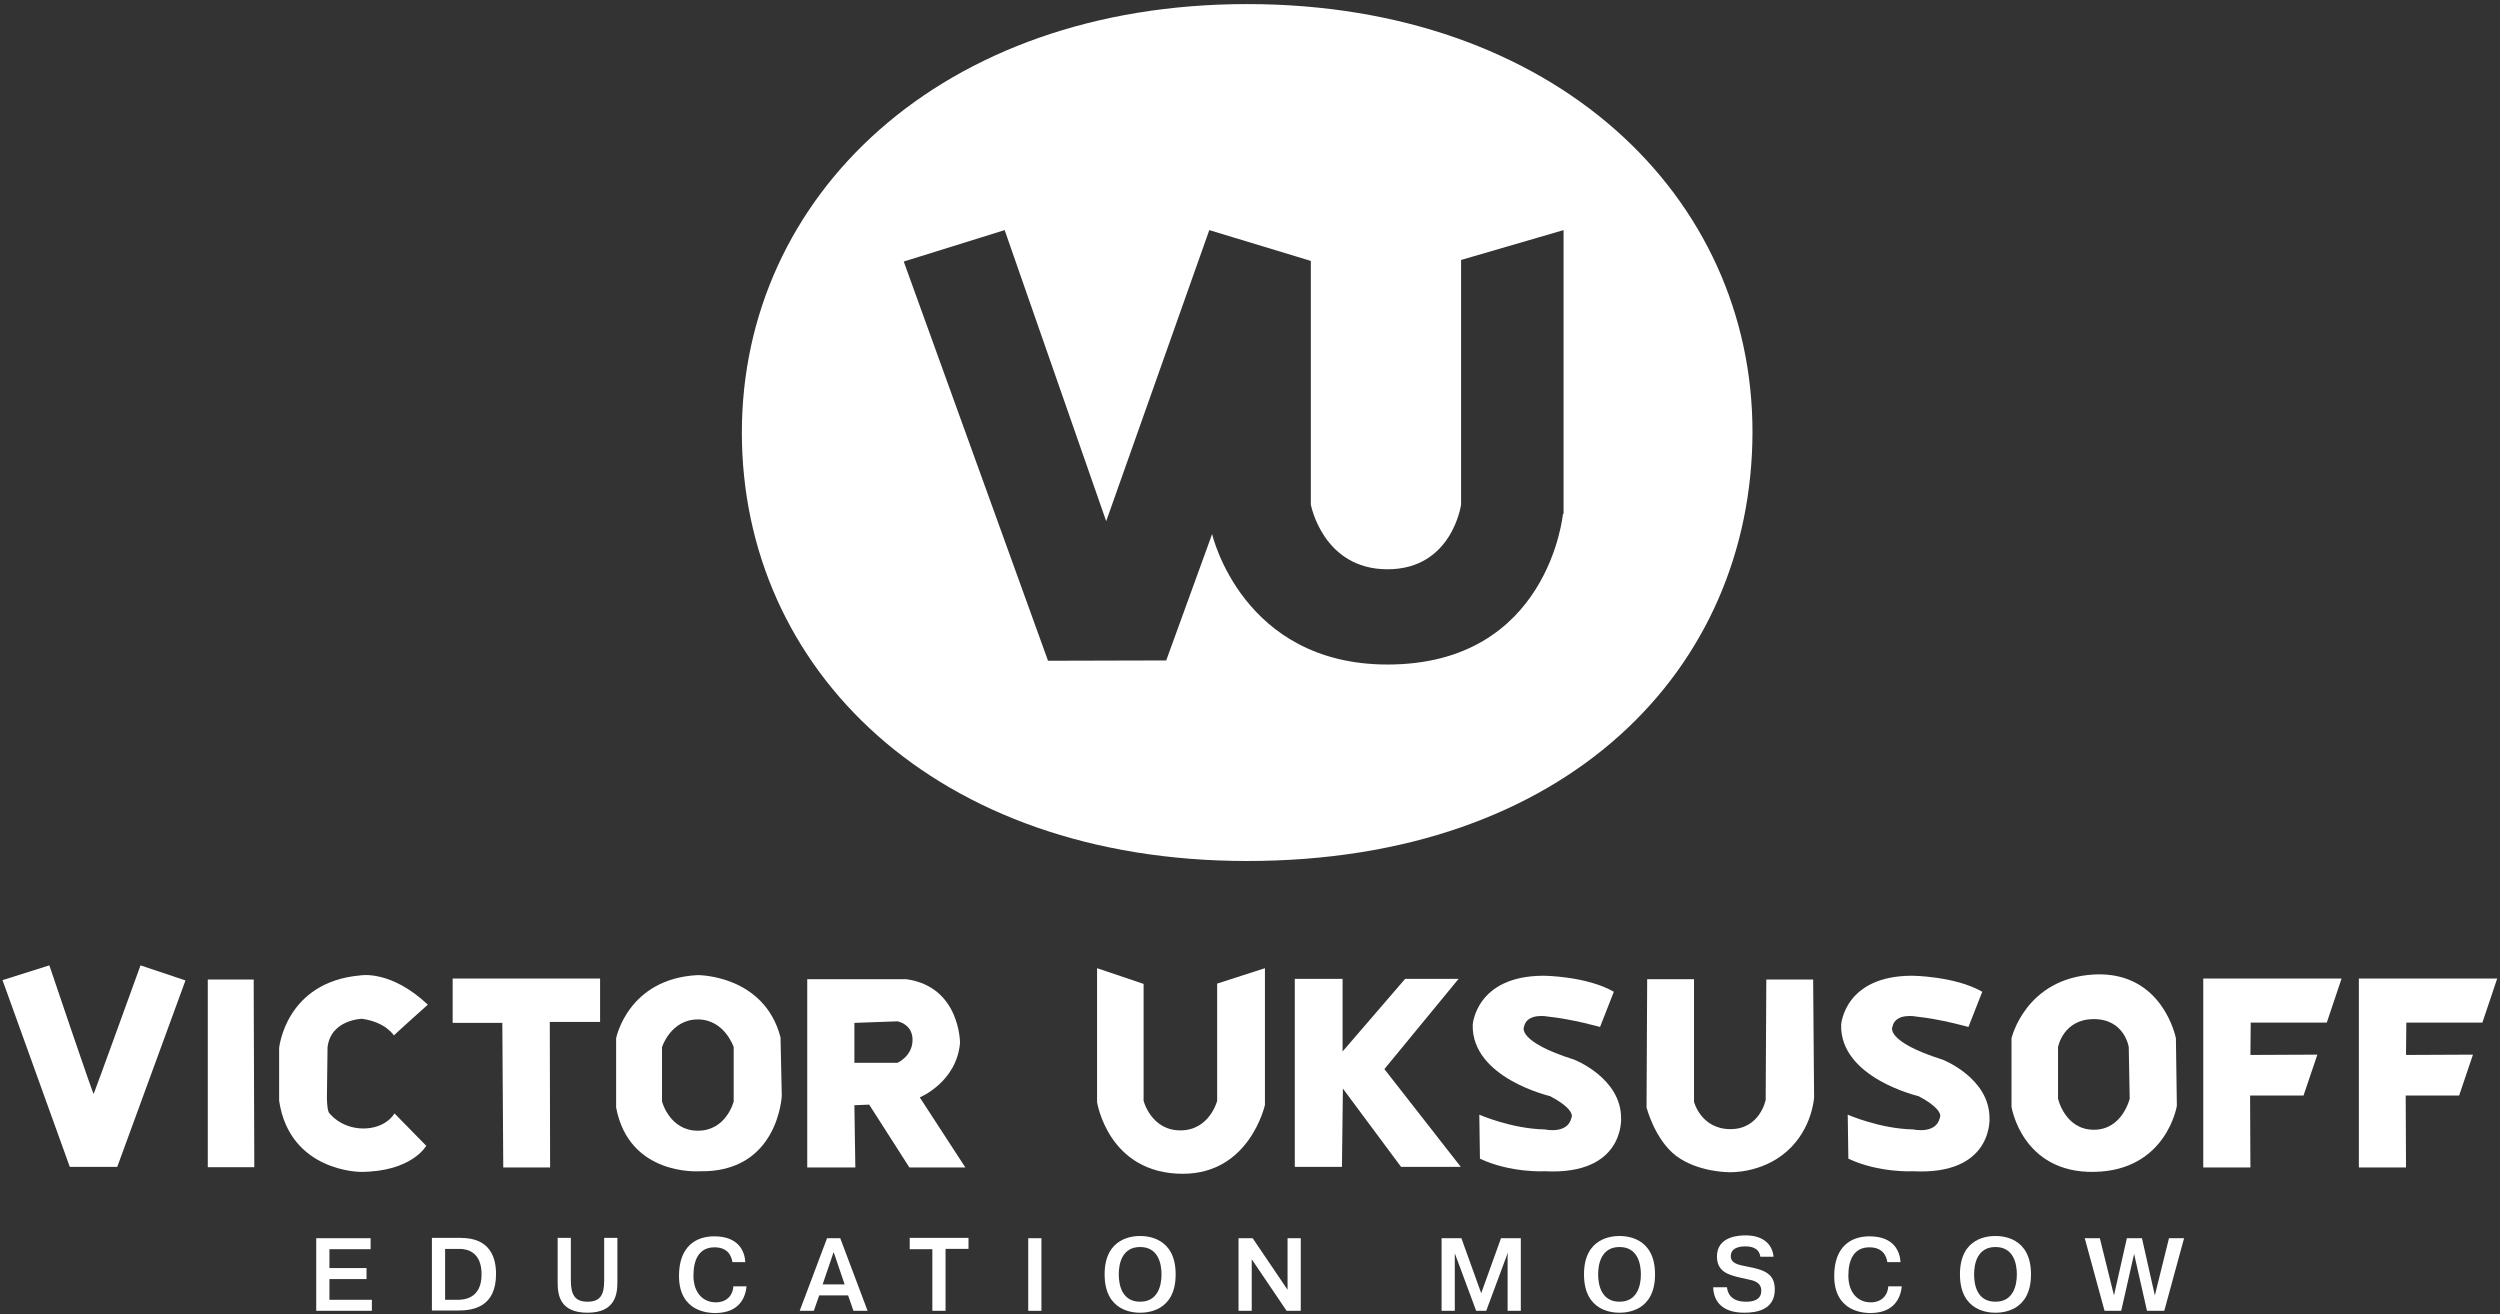 <?xml version="1.0" encoding="utf-8"?>
<!-- Generator: Adobe Illustrator 22.0.1, SVG Export Plug-In . SVG Version: 6.00 Build 0)  -->
<svg version="1.1" id="vert" xmlns="http://www.w3.org/2000/svg" xmlns:xlink="http://www.w3.org/1999/xlink" x="0px" y="0px"
	 viewBox="0 0 795.3 418.1" style="enable-background:new 0 0 795.3 418.1;" xml:space="preserve">
<rect x="0" y="0" width="795.3" height="418.1" fill="#333333" stroke="none"/>
<style type="text/css">
	.st0{fill:#FFFFFF;}
</style>
<g id="logo_mono">
	<g id="text_копия_3">
		<g id="viktor_Uksusoff_копия_3">
			<path id="v_3_" class="st0" d="M0.8,311.8l14.9-4.7c0,0,13.9,41.2,14.1,40.9c0.2-0.3,14.9-40.9,14.9-40.9l14.3,4.8l-21.7,59.3
				H22.2L0.8,311.8z"/>
			<polygon id="i_3_" class="st0" points="66.1,311.6 80.7,311.6 80.9,371.3 66.1,371.3 			"/>
			<path id="с_3_" class="st0" d="M125.3,329.4c0.2-0.3,10.8-9.8,10.8-9.8c-11.9-11.2-21.5-9.3-21.5-9.3
				c-23.8,2.1-25.8,23.1-25.8,23.1v16.8c3.4,22.6,25.9,22.6,25.9,22.6c16.3,0,20.9-8.3,20.9-8.3l-10.1-10.3c0,0-2.6,4.8-10,4.8
				c-7.4-0.1-10.9-5.1-10.9-5.1c-0.6-1.2-0.6-4.8-0.6-4.8l0.2-15.9c1-8.9,11-9.1,11-9.1C122.8,325.2,125.3,329.4,125.3,329.4z"/>
			<polygon id="t_3_" class="st0" points="144,311.3 190.9,311.3 190.9,325.1 174.9,325.1 175,371.4 160.1,371.4 159.8,325.4 
				144,325.4 			"/>
			<path id="o_7_" class="st0" d="M248.3,330c-5.2-19.9-26.3-19.8-26.3-19.8c-22.3,1.1-26,20.1-26,20.1v22
				c4.1,21.9,26.4,20.3,26.4,20.3c25.2,0.6,26.3-24,26.3-24L248.3,330z M233.4,350.4c0,0-2.3,9.3-11.4,9.3c-9,0-11.4-9.3-11.4-9.3
				v-17.3c0,0,2.8-8.8,11.4-8.8c8.5,0,11.4,8.8,11.4,8.8V350.4z"/>
			<path id="r_3_" class="st0" d="M292.6,349.1c0,0,11.7-4.8,12.8-17.3c0,0,0.1-17.9-17.1-20.3h-31.5v59.9h15.3l-0.3-19.8l4.7-0.2
				l12.8,20h17.8L292.6,349.1z M285.5,338.1h-13.7v-12.7l13.7-0.5c0,0,4.8,0.8,4.8,5.9C290.3,336,285.5,338.1,285.5,338.1z"/>
			<path id="U_3_" class="st0" d="M349,308l14.8,5v37.2c0,0,2.4,9.4,11.7,9.4s11.7-9.4,11.7-9.4v-37.3l15.2-4.9v43.5
				c0,0-4.8,21.9-26.1,21.9c-23.8,0-27.3-22.8-27.3-22.8V308z"/>
			<polygon id="k_3_" class="st0" points="411.9,311.4 427.1,311.4 427.1,334.5 447,311.4 464,311.4 440.4,340.1 464.7,371.2 
				445.7,371.2 427.2,346.3 426.9,371.2 411.9,371.2 			"/>
			<path id="s_7_" class="st0" d="M509,326.7l4.4-11.2c-8.7-5-22.3-5.1-22.3-5.1c-21.6,0-22.6,15.6-22.6,15.6
				c-0.4,16.9,24.6,22.7,24.6,22.7c8.5,4.5,6.8,6.9,6.8,6.9c-1.2,5.3-8.4,3.7-8.4,3.7c-10.7-0.2-20.9-4.7-20.9-4.7l0.2,14
				c9.8,4.6,20.6,4,20.6,4c25.5,1.3,24.3-16.9,24.3-16.9c0-12.8-14.9-18.6-14.9-18.6c-18.4-5.8-16-10.4-16-10.4
				c0.9-4.7,7.7-3.3,7.7-3.3C500.2,324.2,509,326.7,509,326.7z"/>
			<path id="u_3_" class="st0" d="M524,311.5h14.9l0,39c0,0,2.2,8.7,11.6,8.7s11.2-9.3,11.2-9.3l0.2-38.3h14.9l0.3,37.5
				c0,0-0.5,10-8.7,17.2s-18.5,6.6-18.5,6.6s-9.8,0-16.7-5.2c-6.8-5.2-9.4-15.4-9.4-15.4L524,311.5z"/>
			<path id="s_6_" class="st0" d="M626.2,326.7l4.4-11.2c-8.7-5-22.3-5.1-22.3-5.1c-21.6,0-22.6,15.6-22.6,15.6
				c-0.4,16.9,24.6,22.7,24.6,22.7c8.5,4.5,6.8,6.9,6.8,6.9c-1.2,5.3-8.4,3.7-8.4,3.7c-10.7-0.2-20.9-4.7-20.9-4.7l0.2,14
				c9.8,4.6,20.6,4,20.6,4c25.5,1.3,24.3-16.9,24.3-16.9c0-12.8-14.9-18.6-14.9-18.6c-18.4-5.8-16-10.4-16-10.4
				c0.9-4.7,7.7-3.3,7.7-3.3C617.4,324.2,626.2,326.7,626.2,326.7z"/>
			<path id="o_6_" class="st0" d="M692.2,330.3c0,0-4.1-21.4-26-20.3c-21.9,1.2-26.3,20.3-26.3,20.3v21.8c0,0,3.3,21.1,26.3,20.7
				s26.3-21,26.3-21L692.2,330.3z M666.1,359.4c-9.2,0-11.4-9.9-11.4-9.9v-16.4c0,0,1.6-8.9,11.4-8.9c9.8,0,11.1,8.9,11.1,8.9
				l0.3,16.4C677.5,349.5,675.2,359.4,666.1,359.4z"/>
			<polygon id="f_7_" class="st0" points="700.9,311.3 744.9,311.3 740.2,325.3 716,325.3 715.9,335.6 737.2,335.5 732.8,348.5 
				715.8,348.5 715.9,371.4 700.9,371.4 			"/>
			<polygon id="f_6_" class="st0" points="750.4,311.3 794.4,311.3 789.7,325.3 765.5,325.3 765.4,335.6 786.7,335.5 782.3,348.5 
				765.3,348.5 765.4,371.4 750.4,371.4 			"/>
		</g>
		<g id="EDUCATION_копия_3">
			<path class="st0" d="M116.6,403.4v3.5h-11.8v6.6h13.5v3.5h-17.7v-23.1h17.3v3.5h-13.1v6H116.6z"/>
			<path class="st0" d="M146.6,393.8c9.5,0,11.2,6.5,11.2,11.5c0,10.5-7.3,11.6-12,11.6h-8.4v-23.1H146.6z M141.6,413.5h3.9
				c2,0,7.7-0.3,7.7-8.1c0-7.1-4.5-8.1-7-8.1h-4.6V413.5z"/>
			<path class="st0" d="M181.6,393.8v13.6c0,4.6,1.4,6.7,5.3,6.7c4,0,5.3-2.1,5.3-6.7v-13.6h4.2v14.2c0,3.7-0.7,9.6-9.5,9.6
				c-8.9,0-9.5-5.8-9.5-9.6v-14.2H181.6z"/>
			<path class="st0" d="M237.5,409.1c-0.3,3.5-2.2,8.6-10,8.6c-1.8,0-11.5-0.2-11.5-11.8c0-9.5,5.5-12.6,11.2-12.6
				c7.9,0,9.7,4.9,9.9,8.2H233c-0.3-1.9-1.4-4.7-5.7-4.7c-5.1,0-6.7,4.2-6.7,9c0,5.4,3,8.5,7.1,8.5c3.8,0,5.5-2.6,5.6-5.1H237.5z"/>
			<path class="st0" d="M258.9,417h-4.5l8.7-23.1h4.2L276,417h-4.5l-1.7-4.9h-9.2L258.9,417z M268.7,408.6l-3.5-10.3l-3.5,10.3
				H268.7z"/>
			<path class="st0" d="M289.4,397.3v-3.5h18.7v3.5h-7.3V417h-4.2v-19.6H289.4z"/>
			<path class="st0" d="M331.3,393.8V417h-4.2v-23.1H331.3z"/>
			<path class="st0" d="M362.7,393.2c2,0,11.3,0.3,11.3,12.2s-9.3,12.2-11.3,12.2c-2,0-11.3-0.3-11.3-12.2S360.7,393.2,362.7,393.2z
				 M362.7,414.1c5.7,0,6.8-5.2,6.8-8.7s-1.1-8.7-6.8-8.7s-6.8,5.2-6.8,8.7S357,414.1,362.7,414.1z"/>
			<path class="st0" d="M398.2,417H394v-23.1h4.5l11.1,16.4v-16.4h4.2V417h-4.5l-11.1-16.4V417z"/>
			<path class="st0" d="M462.8,398.7L462.8,398.7v0.9V417h-4.2v-23.1h6.3l6.3,17.5l6.3-17.5h6.3V417h-4.2v-17.4l0.1-0.9h-0.1
				l-6.8,18.3h-3.2L462.8,398.7z"/>
			<path class="st0" d="M515.2,393.2c2,0,11.3,0.3,11.3,12.2s-9.3,12.2-11.3,12.2c-2,0-11.3-0.3-11.3-12.2S513.2,393.2,515.2,393.2z
				 M515.2,414.1c5.7,0,6.8-5.2,6.8-8.7s-1.1-8.7-6.8-8.7c-5.7,0-6.8,5.2-6.8,8.7S509.5,414.1,515.2,414.1z"/>
			<path class="st0" d="M549.4,409.5c0.1,1.7,1.2,4.6,6,4.6c1.6,0,4.9-0.2,4.9-3.5c0-2.8-2.7-3.3-4.2-3.6c-0.9-0.2-1.8-0.4-2.7-0.6
				c-3.8-0.9-7.2-2-7.2-6.7c0-6.5,7.2-6.7,9.1-6.7c6.1,0,8.6,3.3,8.9,6.8h-4.2c-0.4-3.2-3.6-3.3-4.9-3.3c-0.6,0-4.5,0-4.5,3.1
				c0,2.4,2.6,2.8,5.1,3.3c5.3,1,8.9,2.1,8.9,7.3c0,6.5-5.8,7.4-9.7,7.4c-7.9,0-9.8-4.5-9.9-8.1H549.4z"/>
			<path class="st0" d="M605,409.1c-0.3,3.5-2.2,8.6-10,8.6c-1.8,0-11.5-0.2-11.5-11.8c0-9.5,5.5-12.6,11.2-12.6
				c7.9,0,9.7,4.9,9.9,8.2h-4.2c-0.3-1.9-1.4-4.7-5.7-4.7c-5.1,0-6.7,4.2-6.7,9c0,5.4,3,8.5,7.1,8.5c3.8,0,5.5-2.6,5.6-5.1H605z"/>
			<path class="st0" d="M634.8,393.2c2,0,11.3,0.3,11.3,12.2s-9.3,12.2-11.3,12.2c-2,0-11.3-0.3-11.3-12.2S632.7,393.2,634.8,393.2z
				 M634.8,414.1c5.7,0,6.8-5.2,6.8-8.7s-1.1-8.7-6.8-8.7s-6.8,5.2-6.8,8.7S629,414.1,634.8,414.1z"/>
			<path class="st0" d="M674.8,417h-5.3l-6.3-23.1h4.8l4.5,18.2l4.1-18.2h4.8l4.1,18.2l4.5-18.2h4.8l-6.3,23.1H683l-4.1-18.1
				L674.8,417z"/>
		</g>
	</g>
	<path class="st0" d="M396.7,1.3c-97.3,0-160.7,61-160.7,136.3s61.5,136.3,160.7,136.3c101.8,0,160.6-61,160.8-136.3
		C557.6,62.3,494.5,1.3,396.7,1.3z M497.2,163.5c0,0-4.5,47.9-55.8,47.9c-46.3,0-55.8-41.5-55.8-41.5L371,210.1l-37.6,0.1l-45.9-127
		l32.1-10l32.3,92.6l32.8-92.6l32.3,9.8v77.5c0,0,3.8,20.6,24.4,20.6s23.4-20.6,23.4-20.6V82.7l32.6-9.5V163.5z"/>
</g>
</svg>
